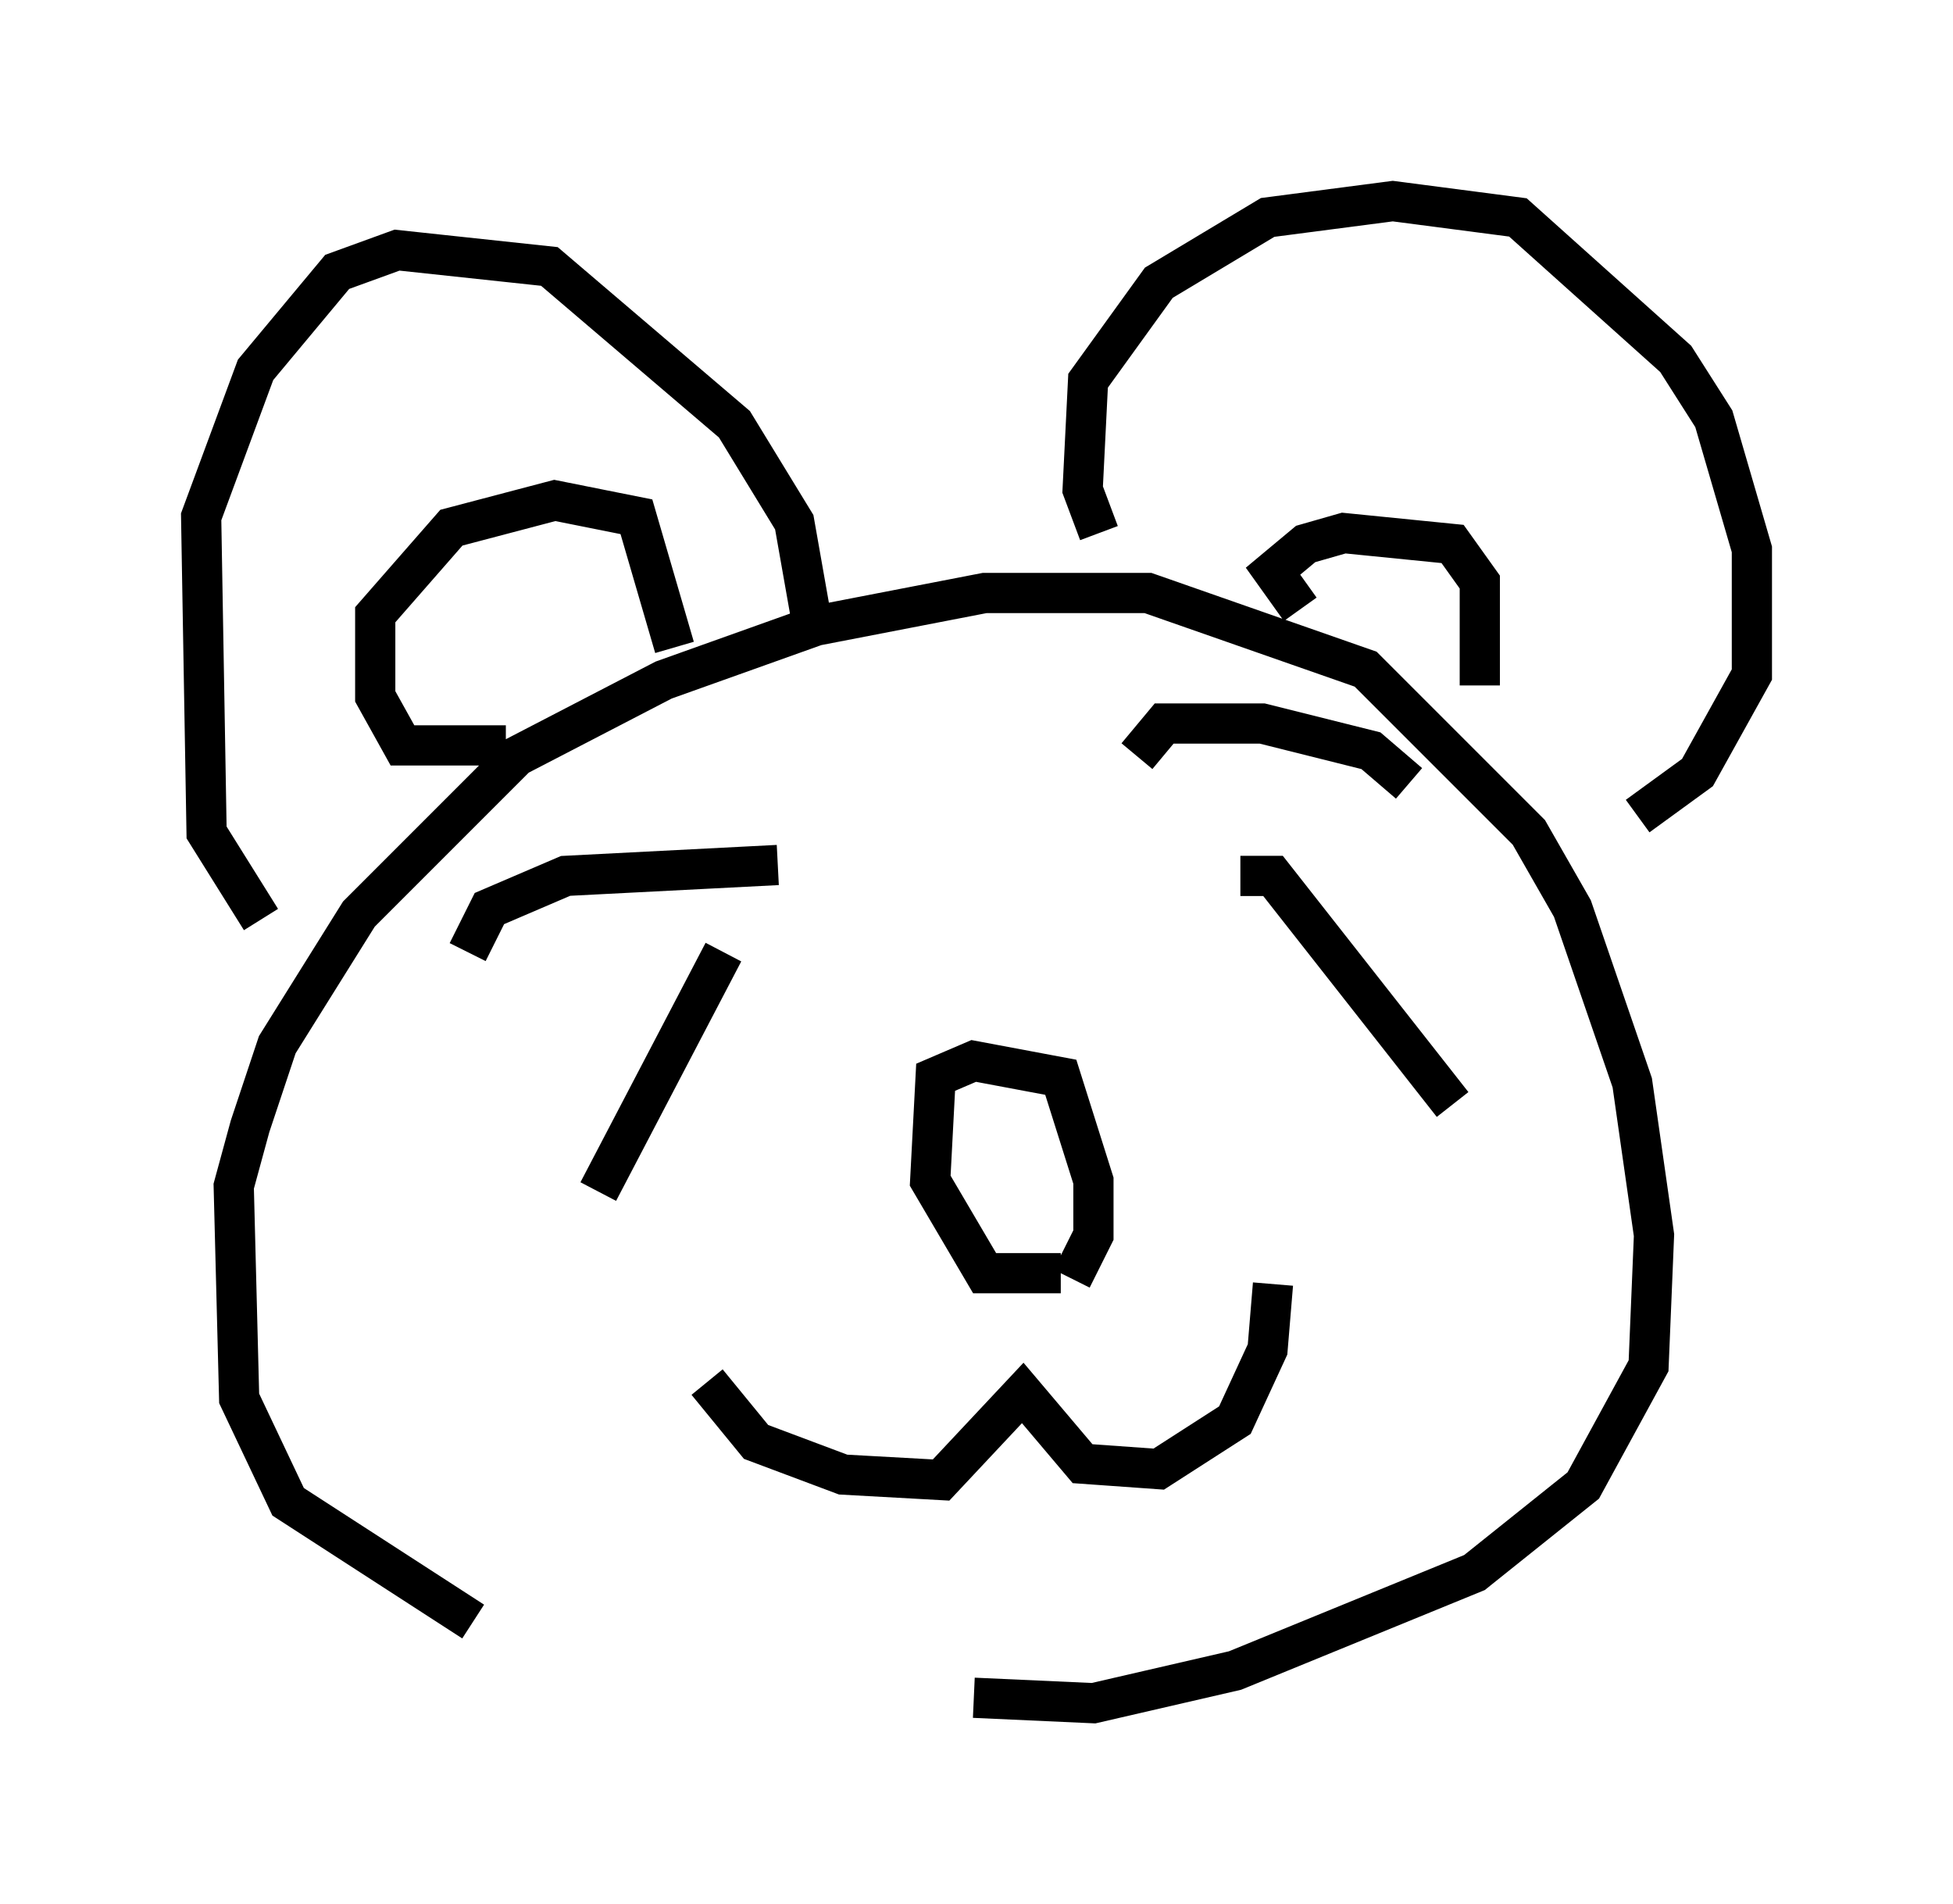 <?xml version="1.0" encoding="utf-8" ?>
<svg baseProfile="full" height="47.347" version="1.1" width="48.565" xmlns="http://www.w3.org/2000/svg" xmlns:ev="http://www.w3.org/2001/xml-events" xmlns:xlink="http://www.w3.org/1999/xlink"><defs /><rect fill="white" height="47.347" width="48.565" x="0" y="0" /><path d="M19.885, 42.077 m-8.119, -1.759 l-4.601, -2.977 -1.218, -2.571 l-0.135, -5.277 0.406, -1.488 l0.677, -2.03 2.03, -3.248 l3.924, -3.924 3.654, -1.894 l3.789, -1.353 4.195, -0.812 l4.059, 0.0 5.413, 1.894 l4.059, 4.059 1.083, 1.894 l1.488, 4.33 0.541, 3.789 l-0.135, 3.248 -1.624, 2.977 l-2.706, 2.165 -5.954, 2.436 l-3.518, 0.812 -2.977, -0.135 m-17.726, -19.35 l-1.353, -2.165 -0.135, -7.848 l1.353, -3.654 2.03, -2.436 l1.488, -0.541 3.789, 0.406 l4.601, 3.924 1.488, 2.436 l0.406, 2.3 m-7.578, 3.248 l-2.571, 0.0 -0.677, -1.218 l0.0, -2.03 1.894, -2.165 l2.571, -0.677 2.03, 0.406 l0.947, 3.248 m10.555, -2.842 l-0.406, -1.083 0.135, -2.706 l1.759, -2.436 2.706, -1.624 l3.112, -0.406 3.112, 0.406 l3.924, 3.518 0.947, 1.488 l0.947, 3.248 0.0, 3.112 l-1.353, 2.436 -1.488, 1.083 m-8.39, -5.142 l-0.677, -0.947 0.812, -0.677 l0.947, -0.271 2.706, 0.271 l0.677, 0.947 0.0, 2.571 m-19.215, 17.321 l1.218, 1.488 2.165, 0.812 l2.436, 0.135 2.03, -2.165 l1.488, 1.759 1.894, 0.135 l1.894, -1.218 0.812, -1.759 l0.135, -1.624 m-5.277, -0.271 l-1.894, 0.0 -1.353, -2.3 l0.135, -2.571 0.947, -0.406 l2.165, 0.406 0.812, 2.571 l0.0, 1.353 -0.541, 1.083 m-8.66, -8.119 l-3.112, 5.954 m15.967, -7.848 l0.812, 0.0 4.465, 5.683 m-24.492, -3.789 l0.541, -1.083 1.894, -0.812 l5.277, -0.271 m8.931, -2.706 l0.677, -0.812 2.436, 0.0 l2.706, 0.677 0.947, 0.812 " fill="none" stroke="black" stroke-width="1" /></svg>